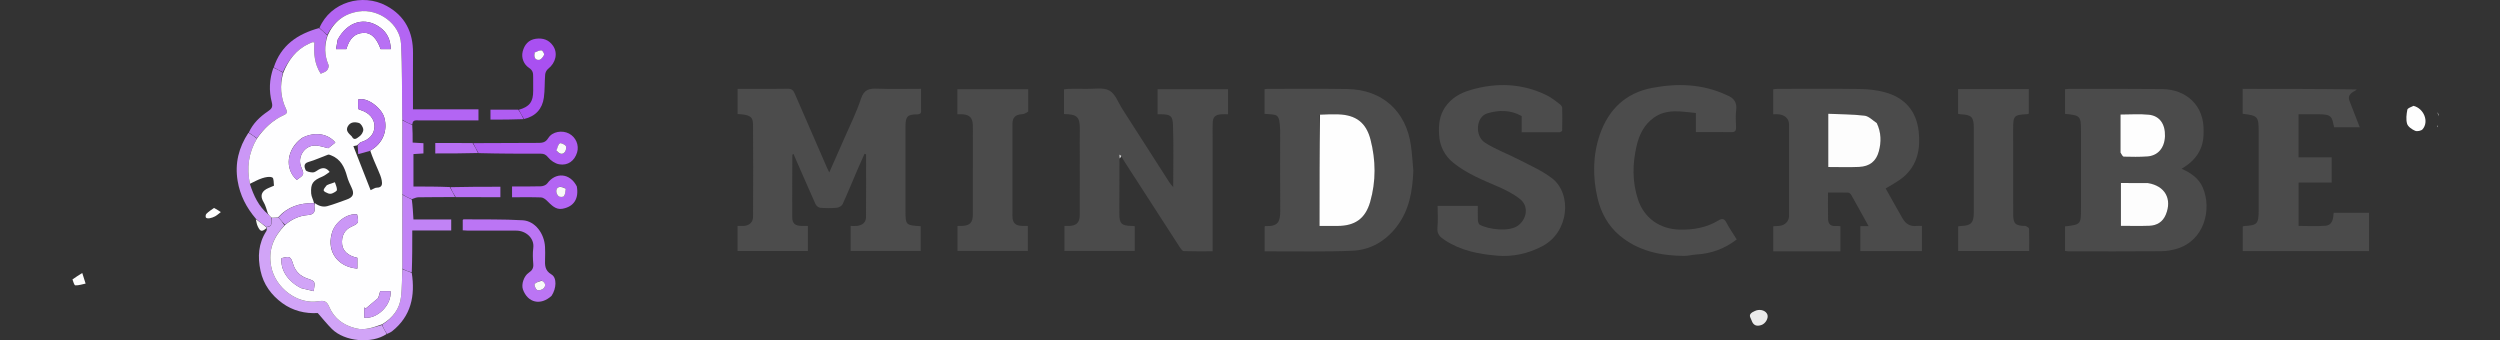 <?xml version="1.0" encoding="UTF-8" standalone="no"?>
<!-- Created with Inkscape (http://www.inkscape.org/) -->

<svg
   width="550.823mm"
   height="74.968mm"
   viewBox="0 0 550.823 74.968"
   version="1.1"
   id="svg1063"
   inkscape:version="1.2.2 (b0a84865, 2022-12-01)"
   sodipodi:docname="Screenshot 2023-05-22 at 7.45.23 PM_adobe_express.svg"
   xmlns:inkscape="http://www.inkscape.org/namespaces/inkscape"
   xmlns:sodipodi="http://sodipodi.sourceforge.net/DTD/sodipodi-0.dtd"
   xmlns="http://www.w3.org/2000/svg"
   xmlns:svg="http://www.w3.org/2000/svg">
  <rect x="0" y="0" width="550.823" height="74.968" fill="#333333" stroke="none"/>
  <sodipodi:namedview
     id="namedview1065"
     pagecolor="#ffffff"
     bordercolor="#000000"
     borderopacity="0.25"
     inkscape:showpageshadow="2"
     inkscape:pageopacity="0.0"
     inkscape:pagecheckerboard="0"
     inkscape:deskcolor="#d1d1d1"
     inkscape:document-units="mm"
     showgrid="false"
     inkscape:zoom="0.33530644"
     inkscape:cx="493.57835"
     inkscape:cy="-217.7113"
     inkscape:window-width="1512"
     inkscape:window-height="916"
     inkscape:window-x="0"
     inkscape:window-y="38"
     inkscape:window-maximized="1"
     inkscape:current-layer="layer1" />
  <defs
     id="defs1060" />
  <g
     inkscape:label="Layer 1"
     inkscape:groupmode="layer"
     id="layer1"
     transform="translate(205.895,-68.447)">
    <path
       fill="#4c4c4c"
       opacity="1"
       stroke="none"
       d="m -2.958,92.517 c 0.095,0.812 -0.084,1.125 -0.894,1.129 -2.126,0.011 -2.535,0.483 -2.537,2.663 -0.004,6.128 -0.002,12.256 -0.002,18.384 7.94e-5,3.365 0.015,3.381 3.354,3.592 0,1.78 0,3.567 0,5.449 -5.111,0 -10.237,0 -15.436,0 0,-1.8 0,-3.584 0,-5.509 0.498,0 0.974,0.048 1.437,-0.01 1.115,-0.138 1.934,-0.727 1.945,-1.902 0.044,-4.62 0.018,-9.24 0.018,-13.86 -0.113,-0.042 -0.226,-0.084 -0.339,-0.126 -0.526,1.181 -1.065,2.357 -1.574,3.545 -1.08,2.518 -2.11,5.058 -3.253,7.548 -0.18,0.393 -0.822,0.76 -1.281,0.802 -1.224,0.111 -2.471,0.1 -3.697,-0.001 -0.361,-0.03 -0.837,-0.452 -0.999,-0.812 -1.646,-3.663 -3.238,-7.351 -4.857,-11.059 -0.138,0.115 -0.244,0.161 -0.244,0.208 -0.017,4.583 -0.05,9.166 -0.023,13.749 0.008,1.381 0.642,1.895 2.074,1.918 0.432,0.007 0.865,0.001 1.365,0.001 0,1.873 0,3.659 0,5.523 -5.155,0 -10.284,0 -15.487,0 0,-1.807 0,-3.591 0,-5.524 0.481,0 0.951,0.024 1.417,-0.005 1.166,-0.073 1.993,-0.827 1.998,-1.988 0.027,-6.789 0.049,-13.579 -0.006,-20.368 -0.014,-1.749 -0.719,-2.143 -3.397,-2.298 0,-1.779 0,-3.566 0,-5.547 1.143,0 2.312,0 3.48,0 2.513,0 5.027,0.041 7.538,-0.023 0.854,-0.022 1.242,0.309 1.559,1.042 2.376,5.51 4.782,11.007 7.181,16.507 0.104,0.238 0.228,0.467 0.438,0.892 1.133,-2.562 2.207,-4.956 3.252,-7.364 1.284,-2.956 2.742,-5.857 3.744,-8.907 0.681,-2.071 1.881,-2.251 3.677,-2.182 3.122,0.119 6.252,0.033 9.55,0.033 0,1.493 0,2.931 -1.59e-5,4.497 z"
       id="path8"
       style="stroke-width:0.265" />
    <path
       fill="#4b4b4b"
       opacity="1"
       stroke="none"
       d="m 40.752,103.419 c -0.009,4.012 -0.023,8.023 -0.025,12.035 -0.001,2.294 0.447,2.731 2.788,2.775 0.172,0.003 0.344,0.023 0.605,0.041 0,1.803 0,3.586 0,5.464 -5.112,0 -10.25,0 -15.487,0 0,-1.768 0,-3.586 0,-5.507 0.369,0 0.711,0.007 1.053,-0.001 1.565,-0.037 2.314,-0.765 2.32,-2.346 0.017,-4.365 0.006,-8.729 0.007,-13.094 1.14e-4,-1.896 -0.031,-3.792 0.007,-5.687 0.061,-3.009 -0.663,-3.466 -3.485,-3.521 0,-0.898 0,-1.804 0,-2.71 0,-0.879 0,-1.757 0,-2.737 0.371,-0.039 0.701,-0.102 1.032,-0.105 1.278,-0.012 2.558,-0.033 3.835,0.002 1.737,0.048 3.761,-0.381 5.125,0.37 1.319,0.726 1.972,2.679 2.892,4.111 3.463,5.391 6.913,10.789 10.374,16.181 0.173,0.27 0.405,0.502 0.805,0.989 0,-4.79 0.113,-9.271 -0.052,-13.741 -0.072,-1.944 -0.555,-2.271 -2.528,-2.314 -0.257,-0.005 -0.515,-7.94e-4 -0.856,-7.94e-4 0,-1.861 0,-3.644 0,-5.515 5.138,0 10.276,0 15.508,0 0,1.75 0,3.536 0,5.515 -0.466,0 -0.974,-0.033 -1.477,0.006 -1.381,0.107 -1.864,0.602 -1.901,1.98 -0.031,1.145 -0.01,2.292 -0.01,3.439 0,7.715 -2.12e-4,15.431 -2.12e-4,23.146 0,0.479 0,0.958 0,1.619 -2.176,0 -4.272,0.034 -6.364,-0.039 -0.299,-0.011 -0.642,-0.502 -0.86,-0.838 -4.098,-6.32 -8.181,-12.65 -12.265,-18.98 -0.186,-0.288 -0.353,-0.587 -0.584,-1.054 -0.192,-0.246 -0.33,-0.319 -0.468,-0.392 0.003,0.303 0.007,0.606 0.01,0.908 z"
       id="path10"
       style="stroke-width:0.265" />
    <path
       fill="#4b4b4b"
       opacity="1"
       stroke="none"
       d="m 279.617,97.58 c 0.062,3.725 -1.733,6.225 -4.838,8.049 2.059,0.927 3.78,2.096 4.655,4.12 2.082,4.819 0.329,11.649 -5.609,13.477 -1.141,0.351 -2.373,0.561 -3.565,0.57 -6.785,0.055 -13.571,0.031 -20.357,0.028 -0.253,-8e-5 -0.506,-0.049 -0.817,-0.082 0,-1.843 0,-3.629 0,-5.408 3.519,-0.426 3.519,-0.426 3.519,-4.058 -2e-5,-5.64 2.4e-4,-11.28 1.1e-4,-16.92 -1.1e-4,-3.357 -0.124,-3.494 -3.51,-3.822 0,-1.777 0,-3.562 0,-5.427 0.37,-0.031 0.707,-0.083 1.044,-0.083 6.786,0.007 13.572,-0.029 20.357,0.047 5.197,0.058 9.381,3.543 9.121,9.509 m -12.423,11.192 c -1.921,0 -3.842,0 -5.785,0 0,3.211 0,6.3 0,9.435 2.152,0 4.215,0.057 6.273,-0.018 1.659,-0.06 2.946,-0.847 3.606,-2.432 1.45,-3.481 -0.166,-6.38 -4.094,-6.986 m -5.875,-6.567 c 0.238,0.265 0.471,0.752 0.716,0.759 1.714,0.048 3.436,0.071 5.146,-0.042 2.377,-0.157 3.843,-1.887 3.93,-4.462 0.089,-2.658 -1.159,-4.496 -3.557,-4.74 -2.032,-0.206 -4.102,-0.043 -6.236,-0.043 0,2.818 0,5.541 0,8.527 z"
       id="path12"
       style="stroke-width:0.265" />
    <path
       fill="#4b4b4b"
       opacity="1"
       stroke="none"
       d="m 193.097,123.828 c -2.818,1e-5 -5.504,1e-5 -8.292,1e-5 0,-1.852 0,-3.631 0,-5.53 0.39,-0.023 0.811,-0.046 1.231,-0.071 1.282,-0.076 2.248,-0.983 2.251,-2.232 0.017,-6.701 0.018,-13.401 0,-20.102 -0.003,-1.251 -0.853,-2.077 -2.22,-2.259 -0.387,-0.051 -0.786,-0.008 -1.271,-0.008 0,-1.85 0,-3.63 0,-5.511 0.329,-0.031 0.663,-0.089 0.997,-0.09 6.039,-0.005 12.079,-0.056 18.118,0.029 1.821,0.026 3.689,0.235 5.443,0.706 4.351,1.167 6.967,4.064 7.485,8.576 0.443,3.855 -0.232,7.476 -3.385,10.136 -1.156,0.975 -2.557,1.659 -3.878,2.496 1.213,2.159 2.45,4.409 3.737,6.63 0.659,1.137 1.637,1.782 3.026,1.635 0.382,-0.04 0.772,-0.006 1.223,-0.006 0,1.9 0,3.684 0,5.534 -4.544,0 -9.018,0 -13.564,0 0,-1.821 0,-3.607 0,-5.494 0.556,0 1.105,0 1.814,0 -1.328,-2.398 -2.566,-4.656 -3.835,-6.897 -0.125,-0.221 -0.431,-0.475 -0.659,-0.482 -1.442,-0.044 -2.886,-0.022 -4.449,-0.022 0,2.057 -0.042,3.984 0.018,5.909 0.03,0.953 0.539,1.556 1.619,1.459 0.34,-0.031 0.689,0.027 1.095,0.048 0,1.836 0,3.62 0,5.546 -2.164,0 -4.267,0 -6.503,0 m 14.464,-28.354 c -0.878,-0.536 -1.715,-1.429 -2.643,-1.538 -2.635,-0.311 -5.307,-0.301 -7.99,-0.418 0,4.061 0,7.863 0,11.73 2.322,0 4.565,0.082 6.799,-0.022 2.332,-0.109 3.747,-1.256 4.33,-3.394 0.57,-2.089 0.551,-4.174 -0.496,-6.357 z"
       id="path14"
       style="stroke-width:0.265" />
    <path
       fill="#4c4c4c"
       opacity="1"
       stroke="none"
       d="m 105.506,106.052 c -0.178,4.508 -0.892,8.714 -3.67,12.326 -2.469,3.211 -5.755,5.127 -9.71,5.308 -5.94,0.272 -11.9,0.116 -17.852,0.141 -0.48,0.002 -0.96,2.6e-4 -1.534,2.6e-4 0,-1.853 0,-3.635 0,-5.448 0.031,-0.024 0.1,-0.124 0.165,-0.121 2.912,0.124 3.295,-1.053 3.272,-3.541 -0.055,-5.775 -0.017,-11.551 -0.017,-17.327 0,-0.044 0,-0.088 -2.11e-4,-0.132 -0.116,-4.03 -0.621,-3.464 -3.436,-3.729 0,-1.774 0,-3.558 0,-5.416 0.208,-0.031 0.414,-0.089 0.62,-0.088 5.864,0.003 11.728,-0.054 17.591,0.036 7.714,0.118 12.993,4.855 14.047,12.503 0.245,1.777 0.353,3.573 0.525,5.487 M 84.838,93.789 c 0,8.098 0,16.197 0,24.438 1.343,0 2.654,0.002 3.965,-2.6e-4 3.844,-0.007 6.138,-1.61 7.199,-5.326 1.295,-4.539 1.243,-9.149 0.067,-13.703 -0.962,-3.725 -3.204,-5.415 -7.051,-5.554 -1.32,-0.048 -2.643,-0.002 -4.18,0.145 z"
       id="path16"
       style="stroke-width:0.265" />
    <path
       fill="#4c4c4c"
       opacity="1"
       stroke="none"
       d="m 137.74,97.59 c -2.848,0.001 -5.569,0.001 -8.364,0.001 0,-1.242 0,-2.375 0,-3.573 -2.469,-1.405 -5.077,-1.349 -7.587,-0.592 -2.488,0.75 -2.825,5.004 -0.437,6.5 2.376,1.489 5.065,2.47 7.567,3.769 2.429,1.261 5,2.377 7.144,4.029 4.424,3.409 3.805,11.833 -2.131,14.963 -3.129,1.65 -6.5,2.381 -9.947,2.094 -4.009,-0.335 -7.974,-1.091 -11.477,-3.382 -1.089,-0.713 -1.836,-1.32 -1.691,-2.781 0.156,-1.563 0.035,-3.153 0.035,-4.81 2.976,0 5.854,0 8.86,0 0,1.093 -0.033,2.143 0.019,3.189 0.016,0.336 0.162,0.828 0.407,0.964 1.867,1.034 6.536,1.676 8.519,0.127 1.892,-1.478 2.299,-4.242 0.36,-5.777 -1.448,-1.147 -3.167,-2.015 -4.875,-2.754 -3.413,-1.478 -6.873,-2.867 -9.796,-5.215 -1.946,-1.564 -3.033,-3.679 -3.173,-6.23 -0.118,-2.143 0.066,-4.192 1.328,-6.044 1.378,-2.022 3.339,-3.132 5.612,-3.796 5.759,-1.683 11.4,-1.48 16.838,1.197 1.009,0.497 1.902,1.241 2.813,1.919 0.252,0.187 0.528,0.54 0.536,0.824 0.047,1.673 0.027,3.348 -0.005,5.022 -0.003,0.121 -0.28,0.236 -0.557,0.356 z"
       id="path18"
       style="stroke-width:0.265" />
    <path
       fill="#4b4b4b"
       opacity="1"
       stroke="none"
       d="m 314.026,96.491 c -1.886,0 -3.773,0 -5.644,0 -0.507,-2.212 -0.388,-2.88 -3.409,-2.87 -1.448,0.005 -2.895,7.94e-4 -4.426,7.94e-4 0,3.181 0,6.28 0,9.487 2.41,0 4.815,0 7.3,0 0,1.885 0,3.665 0,5.558 -2.403,0 -4.806,0 -7.295,0 0,3.209 0,6.309 0,9.555 1.962,0 3.94,0.118 5.897,-0.037 1.589,-0.125 1.729,-1.54 1.833,-2.85 2.62,0 5.16,0 7.791,0 0,2.795 0,5.582 0,8.431 -9.276,0 -18.511,0 -27.829,0 0,-1.819 0,-3.604 0,-5.38 0.096,-0.052 0.167,-0.124 0.242,-0.128 2.955,-0.16 3.267,-0.483 3.267,-3.409 0,-5.773 2.4e-4,-11.545 0,-17.318 2.1e-4,-3.436 -0.143,-3.602 -3.525,-4.02 0,-1.777 0,-3.563 0,-5.481 8.381,0 16.696,0 25.116,0.118 -0.193,0.258 -0.507,0.371 -0.783,0.545 -0.726,0.457 -1.167,1.035 -0.8,1.963 0.767,1.941 1.512,3.89 2.266,5.835 z"
       id="path20"
       style="stroke-width:0.265" />
    <path
       fill="#4c4c4c"
       opacity="1"
       stroke="none"
       d="m 174.549,89.405 c 1.632,0.618 2.308,1.648 2.081,3.362 -0.161,1.213 -0.059,2.466 -0.021,3.699 0.024,0.764 -0.189,1.115 -1.039,1.099 -2.553,-0.046 -5.108,-0.016 -7.806,-0.016 0,-1.385 0,-2.724 0,-4.205 -3.266,-0.316 -6.423,-1.006 -9.284,1.041 -2.135,1.527 -3.208,3.729 -3.788,6.223 -0.919,3.951 -0.971,7.886 0.302,11.769 1.345,4.101 4.781,6.529 9.092,6.658 3.086,0.092 6,-0.42 8.663,-2.027 0.799,-0.482 1.265,-0.405 1.729,0.475 0.667,1.264 1.489,2.446 2.277,3.715 -2.658,2.06 -5.608,3.131 -8.901,3.324 -0.909,0.053 -1.813,0.312 -2.719,0.306 -5.206,-0.034 -10.139,-1.084 -14.226,-4.532 -2.518,-2.125 -4.07,-5.015 -4.812,-8.157 -1.106,-4.683 -1.07,-9.475 0.502,-14.046 1.889,-5.491 5.66,-9.171 11.53,-10.279 5.576,-1.053 11.07,-0.907 16.42,1.592 z"
       id="path22"
       style="stroke-width:0.265" />
    <path
       fill="#4b4b4b"
       opacity="1"
       stroke="none"
       d="m 20.646,93.037 c -0.431,0.279 -0.855,0.541 -1.291,0.565 -1.508,0.085 -2.177,0.676 -2.181,2.194 -0.016,6.74 -0.017,13.479 0.001,20.219 0.004,1.6 0.653,2.187 2.278,2.211 0.345,0.005 0.69,7.9e-4 1.115,7.9e-4 0,1.861 0,3.643 0,5.513 -5.135,0 -10.269,0 -15.497,0 0,-1.772 0,-3.591 0,-5.513 0.322,0 0.62,0.004 0.917,-8e-4 1.753,-0.029 2.458,-0.716 2.461,-2.459 0.009,-5.771 0.004,-11.541 0.004,-17.312 0,-0.837 0.033,-1.676 -0.008,-2.51 -0.078,-1.581 -0.726,-2.217 -2.304,-2.32 -0.343,-0.022 -0.688,-0.003 -1.097,-0.003 0,-1.867 0,-3.653 0,-5.52 5.15,0 10.28,0 15.605,0 0,1.59 0,3.2 -0.002,4.935 z"
       id="path24"
       style="stroke-width:0.265" />
    <path
       fill="#4b4b4b"
       opacity="1"
       stroke="none"
       d="m 240.435,118.227 c 0.331,0.2 0.72,0.395 0.726,0.601 0.051,1.618 0.028,3.238 0.028,4.927 -5.265,0 -10.402,0 -15.638,0 0,-1.784 0,-3.564 0,-5.448 0.221,-0.025 0.466,-0.072 0.712,-0.078 2.06,-0.046 2.718,-0.711 2.723,-2.809 0.008,-3.304 0.003,-6.609 0.003,-9.913 3e-5,-2.952 0.003,-5.904 0,-8.856 -0.003,-2.434 -0.469,-2.91 -2.931,-3.033 -0.167,-0.008 -0.331,-0.053 -0.527,-0.086 0,-1.829 0,-3.613 0,-5.455 5.216,0 10.356,0 15.579,0 0,1.822 0,3.606 0,5.383 -0.091,0.051 -0.162,0.123 -0.236,0.127 -3.085,0.169 -3.212,0.3 -3.213,3.404 0,6.212 -0.009,12.425 0.007,18.637 0.006,2.14 0.498,2.593 2.768,2.598 z"
       id="path26"
       style="stroke-width:0.265" />
    <path
       fill="#b365f3"
       opacity="1"
       stroke="none"
       d="m -135.507,74.585 c 2.445,-5.7 9.483,-7.697 14.749,-4.859 4.11,2.214 5.895,5.805 5.86,10.408 -0.032,4.088 -0.007,8.176 -0.007,12.398 4.839,0 9.574,0 14.43,0 0,0.843 0,1.554 0,2.444 -0.783,0 -1.561,5.29e-4 -2.338,-8.2e-5 -3.656,-0.003 -7.311,-0.004 -10.967,-0.009 -0.576,-7.94e-4 -1.21,-0.103 -1.263,0.913 -0.808,-0.238 -1.504,-0.588 -2.214,-1.061 -0.017,-0.387 -0.019,-0.651 -0.023,-0.914 -0.07,-5.27 0.019,-10.549 -0.261,-15.808 -0.235,-4.409 -4.922,-7.779 -9.292,-7.127 -3.269,0.488 -5.498,2.248 -6.97,5.172 -0.626,-0.526 -1.164,-1.041 -1.703,-1.557 z"
       id="path28"
       style="stroke-width:0.265" />
    <path
       fill="#d1a4f7"
       opacity="1"
       stroke="none"
       d="m -120.701,142.029 c -3.271,2.232 -9.275,1.703 -12.087,-1.121 -1.071,-1.076 -2.023,-2.27 -3.099,-3.489 -2.724,0.164 -5.469,-0.479 -7.808,-2.187 -2.407,-1.758 -4.142,-4.088 -4.795,-7.105 -0.67,-3.094 -0.487,-6.044 1.285,-8.773 0.09,-0.138 0.104,-0.325 0.093,-0.603 -0.061,-0.114 -0.082,-0.238 0.026,-0.246 1.541,-0.235 0.797,-1.368 1.067,-2.082 0.522,-0.008 0.961,-0.048 1.492,-0.051 0.514,0.574 0.935,1.11 1.31,1.72 -2.462,2.612 -3.613,5.506 -2.925,9.084 0.904,4.7 5.785,8.437 10.47,7.637 1.385,-0.236 1.858,0.179 2.338,1.298 1.101,2.571 3.149,4.005 5.834,4.68 2.06,0.518 3.884,-0.233 5.755,-0.728 0.347,0.718 0.696,1.342 1.044,1.966 z"
       id="path34"
       style="stroke-width:0.265" />
    <path
       fill="#bb75f4"
       opacity="1"
       stroke="none"
       d="m -84.377,133.632 c -2.408,2.202 -5.245,1.529 -6.301,-1.407 -0.402,-1.118 0.213,-2.986 1.296,-3.699 0.716,-0.471 1.061,-1.001 0.984,-1.909 -0.1,-1.18 -0.15,-2.392 0.001,-3.561 0.278,-2.146 -1.664,-3.796 -3.732,-3.794 -3.566,0.004 -7.133,-8e-4 -10.699,-0.007 -0.343,-5.3e-4 -0.686,-0.038 -1.112,-0.064 0,-0.79 0,-1.518 0,-2.258 0.055,-0.051 0.119,-0.161 0.182,-0.16 4.348,0.045 8.705,-0.049 13.041,0.207 2.692,0.159 4.753,2.882 4.906,5.855 0.045,0.878 0.038,1.761 0.01,2.641 -0.044,1.363 -0.094,2.562 1.417,3.447 1.222,0.715 1.097,3.086 0.008,4.71 m -2.227,-3.382 c -0.518,0.245 -1.183,0.377 -1.494,0.782 -0.156,0.203 0.216,1.142 0.561,1.308 0.353,0.169 1.125,-0.049 1.426,-0.369 0.498,-0.527 0.459,-1.207 -0.493,-1.721 z"
       id="path38"
       style="stroke-width:0.265" />
    <path
       fill="#af5df2"
       opacity="1"
       stroke="none"
       d="m -101.646,99.985 c 4.707,-0.016 9.414,-0.025 14.122,-0.054 0.936,-0.006 1.755,0.036 2.424,-1.053 0.908,-1.478 3.102,-1.786 4.585,-1 1.496,0.793 2.25,2.545 1.779,4.132 -0.553,1.863 -2.036,2.985 -3.972,2.634 -0.891,-0.161 -1.852,-0.822 -2.433,-1.538 -0.492,-0.606 -0.898,-0.796 -1.598,-0.794 -4.532,0.009 -9.063,-0.008 -13.721,-0.128 -0.48,-0.807 -0.832,-1.503 -1.185,-2.199 m 18.412,1.741 c 0.533,0.54 1.167,0.933 1.77,0.241 0.272,-0.312 0.428,-1.074 0.235,-1.355 -0.247,-0.36 -1.135,-0.736 -1.329,-0.581 -0.405,0.323 -0.536,0.99 -0.675,1.696 z"
       id="path68"
       style="stroke-width:0.265" />
    <path
       fill="#a950f1"
       opacity="1"
       stroke="none"
       d="m -91.588,92.631 c 2.372,-0.663 3.188,-1.75 3.17,-4.215 -0.007,-0.967 0.005,-1.935 -0.005,-2.902 -0.008,-0.84 0.043,-1.495 -0.947,-2.141 -1.069,-0.697 -1.724,-2.138 -1.363,-3.572 0.369,-1.465 1.266,-2.589 2.897,-2.813 1.539,-0.212 2.865,0.205 3.786,1.542 1.114,1.618 0.616,3.758 -1.087,5.093 -0.338,0.265 -0.604,0.805 -0.64,1.24 -0.144,1.697 -0.052,3.422 -0.29,5.102 -0.349,2.47 -1.801,4.106 -4.362,4.702 -0.457,-0.726 -0.808,-1.381 -1.159,-2.035 m 3.462,-12.518 c -0.175,0.856 0.043,1.591 1.009,1.529 0.405,-0.026 0.887,-0.647 1.099,-1.106 0.101,-0.218 -0.317,-0.964 -0.553,-0.99 -0.47,-0.051 -0.976,0.23 -1.555,0.567 z"
       id="path74"
       style="stroke-width:0.265" />
    <path
       fill="#bb75f4"
       opacity="1"
       stroke="none"
       d="m -117.243,94.942 c 0.696,0.35 1.393,0.7 2.178,1.049 0.089,1.261 0.089,2.524 0.089,3.87 0.9,0.052 1.588,0.092 2.378,0.138 0,0.741 0,1.455 0,2.255 -0.723,0.046 -1.41,0.09 -2.202,0.14 0,2.332 0,4.634 0,7.149 2.638,0 5.26,0 8.004,0.118 0.474,0.813 0.826,1.508 1.178,2.203 -2.702,0.012 -5.404,0.01 -8.105,0.05 -0.43,0.006 -0.856,0.203 -1.414,0.404 -0.789,-0.262 -1.449,-0.617 -2.122,-1.095 -0.004,-5.509 0.005,-10.895 0.015,-16.281 z"
       id="path76"
       style="stroke-width:0.265" />
    <path
       fill="#c183f5"
       opacity="1"
       stroke="none"
       d="m -117.245,111.346 c 0.66,0.355 1.319,0.71 2.085,1.071 0.189,1.442 0.272,2.877 0.359,4.377 2.777,0 5.512,0 8.321,0 0,0.789 0,1.521 0,2.429 -2.748,0 -5.492,0 -8.578,0 0,3.144 0,6.116 -0.11,9.207 -0.766,-0.147 -1.421,-0.414 -2.087,-0.804 -0.004,-5.509 0.004,-10.895 0.011,-16.281 z"
       id="path90"
       style="stroke-width:0.265" />
    <path
       fill="#cb97f6"
       opacity="1"
       stroke="none"
       d="m -146.103,116.391 c -0.186,0.746 0.558,1.879 -1.062,2.077 -0.913,-0.633 -1.64,-1.237 -2.367,-1.84 -2.064,-2.435 -3.486,-5.141 -4.011,-8.353 -0.631,-3.865 0.245,-7.335 2.385,-10.573 0.711,0.421 1.291,0.814 1.865,1.302 -1.881,3.165 -2.253,6.471 -1.521,10.041 0.826,2.543 1.892,4.832 3.964,6.607 0.273,0.296 0.51,0.518 0.746,0.74 z"
       id="path92"
       style="stroke-width:0.265" />
    <path
       fill="#b365f3"
       opacity="1"
       stroke="none"
       d="m -78.807,109.515 c 0.48,2.687 -0.625,4.462 -3.159,4.926 -1.506,0.276 -2.462,-0.833 -3.44,-1.791 -0.343,-0.336 -0.85,-0.693 -1.294,-0.708 -2.1,-0.074 -4.204,-0.033 -6.376,-0.033 0,-0.846 0,-1.527 0,-2.386 2.164,0 4.267,0.039 6.367,-0.03 0.482,-0.016 1.131,-0.273 1.398,-0.641 1.845,-2.54 5.015,-2.289 6.504,0.662 m -2.51,0.447 c -1.089,-0.593 -1.935,-0.401 -2.012,0.528 -0.033,0.401 0.209,0.97 0.521,1.21 0.255,0.196 1.026,0.177 1.167,-0.026 0.294,-0.422 0.322,-1.029 0.324,-1.712 z"
       id="path94"
       style="stroke-width:0.265" />
    <path
       fill="#bb75f4"
       opacity="1"
       stroke="none"
       d="m -135.594,74.632 c 0.626,0.468 1.164,0.984 1.795,1.613 -0.658,2.273 -0.625,4.39 0.29,6.515 0.134,0.312 -0.104,0.944 -0.377,1.229 -0.329,0.343 -0.881,0.473 -1.352,0.703 -1.392,-2.207 -1.564,-4.526 -1.376,-6.908 -0.242,-0.016 -0.384,-0.065 -0.496,-0.025 -0.288,0.102 -0.564,0.238 -0.84,0.37 -2.715,1.301 -4.391,3.527 -5.624,6.217 -0.728,-0.355 -1.365,-0.7 -2.002,-1.045 1.568,-4.859 5.196,-7.356 9.982,-8.669 z"
       id="path100"
       style="stroke-width:0.265" />
    <path
       fill="#c183f5"
       opacity="1"
       stroke="none"
       d="m -145.651,83.365 c 0.713,0.282 1.35,0.627 2.084,1.089 -0.738,2.844 -0.498,5.493 0.718,8.053 0.286,0.603 0.218,0.964 -0.412,1.25 -2.501,1.136 -4.449,2.929 -6.026,5.15 -0.58,-0.393 -1.159,-0.786 -1.79,-1.25 0.911,-2.029 2.443,-3.481 4.208,-4.675 0.779,-0.527 1.141,-0.908 0.863,-1.98 -0.654,-2.519 -0.561,-5.077 0.356,-7.638 z"
       id="path102"
       style="stroke-width:0.265" />
    <path
       fill="#c891f6"
       opacity="1"
       stroke="none"
       d="m -117.245,127.75 c 0.655,0.266 1.31,0.533 2.072,0.805 0.779,5.034 -0.119,9.524 -4.324,12.868 -0.303,0.241 -0.678,0.392 -1.111,0.595 -0.441,-0.614 -0.789,-1.238 -1.088,-2.032 2.392,-1.525 3.875,-3.513 4.167,-6.215 0.215,-1.994 0.198,-4.014 0.284,-6.022 z"
       id="path108"
       style="stroke-width:0.265" />
    <path
       fill="#b870f4"
       opacity="1"
       stroke="none"
       d="m -105.494,111.879 c -0.475,-0.71 -0.828,-1.405 -1.18,-2.193 3.647,-0.093 7.293,-0.093 11.027,-0.093 0,0.738 0,1.42 0,2.301 -3.241,0 -6.482,0 -9.847,-0.015 z"
       id="path118"
       style="stroke-width:0.265" />
    <path
       fill="#b870f4"
       opacity="1"
       stroke="none"
       d="m -101.769,99.966 c 0.476,0.715 0.829,1.411 1.187,2.197 -3.101,0.09 -6.208,0.09 -9.41,0.09 0,-0.731 0,-1.41 0,-2.306 2.696,0 5.398,0 8.223,0.019 z"
       id="path120"
       style="stroke-width:0.265" />
    <path
       fill="#af5df2"
       opacity="1"
       stroke="none"
       d="m -91.712,92.617 c 0.475,0.668 0.825,1.323 1.185,2.08 -2.389,0.103 -4.787,0.103 -7.302,0.103 0,-0.596 0,-1.309 0,-2.197 1.99,0 3.991,0 6.117,0.014 z"
       id="path122"
       style="stroke-width:0.265" />
    <path
       fill="#ebebeb"
       opacity="1"
       stroke="none"
       d="m 180.15,137.277 c 0.37,-0.179 0.634,-0.352 0.925,-0.439 1.06,-0.319 2.165,0.119 2.445,0.942 0.261,0.769 -0.411,1.981 -1.356,2.288 -1.008,0.327 -1.755,0.112 -2.146,-1.049 -0.21,-0.623 -0.751,-1.137 0.132,-1.741 z"
       id="path128"
       style="stroke-width:0.265" />
    <path
       fill="#f9f9f9"
       opacity="1"
       stroke="none"
       d="m -149.535,116.736 c 0.73,0.494 1.457,1.098 2.262,1.738 0.079,0.037 0.1,0.162 0.104,0.225 -1.029,0.886 -1.371,0.821 -1.954,-0.411 -0.211,-0.447 -0.28,-0.96 -0.412,-1.553 z"
       id="path132"
       style="stroke-width:0.265" />
    <path
       fill="#fdfdfd"
       opacity="1"
       stroke="none"
       d="m 331.474,94.051 c -0.133,-0.221 -0.266,-0.538 -0.332,-0.907 0.155,0.236 0.244,0.523 0.332,0.907 z"
       id="path136"
       style="stroke-width:0.265" />
    <path
       fill="#d3d3d3"
       opacity="1"
       stroke="none"
       d="m 40.805,103.373 c -0.056,-0.257 -0.059,-0.56 -0.063,-0.863 0.138,0.073 0.276,0.145 0.432,0.304 -0.093,0.228 -0.205,0.37 -0.369,0.558 z"
       id="path140"
       style="stroke-width:0.265" />
    <path
       fill="#fdfdfd"
       opacity="1"
       stroke="none"
       d="m 331.269,96.494 c -0.099,-0.112 -0.138,-0.263 -0.118,-0.453 0.099,0.112 0.139,0.263 0.118,0.453 z"
       id="path142"
       style="stroke-width:0.265" />
    <path
       fill="#fdfdfd"
       opacity="1"
       stroke="none"
       d="m 267.311,108.78 c 3.81,0.598 5.426,3.496 3.976,6.977 -0.66,1.585 -1.947,2.371 -3.606,2.432 -2.058,0.075 -4.121,0.018 -6.273,0.018 0,-3.135 0,-6.224 0,-9.435 1.944,0 3.865,0 5.904,0.008 z"
       id="path144"
       style="stroke-width:0.265" />
    <path
       fill="#fefefe"
       opacity="1"
       stroke="none"
       d="m 261.318,102.073 c 0,-2.854 0,-5.577 0,-8.395 2.134,0 4.204,-0.164 6.236,0.043 2.397,0.243 3.646,2.082 3.557,4.74 -0.086,2.575 -1.553,4.305 -3.93,4.462 -1.71,0.113 -3.432,0.09 -5.146,0.042 -0.246,-0.007 -0.478,-0.494 -0.717,-0.891 z"
       id="path146"
       style="stroke-width:0.265" />
    <path
       fill="#fdfdfd"
       opacity="1"
       stroke="none"
       d="m 207.61,95.561 c 0.998,2.096 1.017,4.18 0.447,6.269 -0.584,2.138 -1.998,3.285 -4.33,3.394 -2.234,0.104 -4.477,0.022 -6.799,0.022 0,-3.867 0,-7.669 0,-11.73 2.683,0.117 5.356,0.108 7.99,0.418 0.929,0.109 1.765,1.003 2.692,1.626 z"
       id="path148"
       style="stroke-width:0.265" />
    <path
       fill="#fefefe"
       opacity="1"
       stroke="none"
       d="m 84.946,93.717 c 1.43,-0.075 2.753,-0.12 4.072,-0.073 3.847,0.139 6.089,1.828 7.051,5.554 1.175,4.554 1.228,9.163 -0.067,13.703 -1.06,3.716 -3.355,5.319 -7.199,5.326 -1.311,0.002 -2.622,2.6e-4 -3.965,2.6e-4 0,-8.241 0,-16.339 0.108,-24.51 z"
       id="path150"
       style="stroke-width:0.265" />
    <path
       fill="#fefeff"
       opacity="1"
       stroke="none"
       d="m -117.256,127.627 c -0.075,2.132 -0.058,4.151 -0.273,6.145 -0.292,2.702 -1.775,4.69 -4.165,6.121 -1.921,0.665 -3.746,1.416 -5.806,0.898 -2.685,-0.675 -4.732,-2.109 -5.834,-4.68 -0.48,-1.12 -0.952,-1.535 -2.338,-1.298 -4.684,0.799 -9.566,-2.937 -10.47,-7.637 -0.688,-3.579 0.463,-6.473 3.012,-9.115 1.534,-1.363 3.19,-2.081 5.047,-2.232 1.141,-0.093 1.682,-0.514 1.481,-1.702 -0.05,-0.296 0.002,-0.609 0.102,-0.91 0.865,0.63 1.791,0.898 2.709,0.651 1.447,-0.389 2.845,-0.961 4.265,-1.452 1.437,-0.497 1.746,-1.256 1.114,-2.589 -0.383,-0.807 -0.775,-1.629 -1.007,-2.486 -0.554,-2.042 -1.392,-3.83 -3.516,-4.665 -0.223,-0.088 -0.509,-0.217 -0.7,-0.147 -1.442,0.522 -2.837,1.195 -4.307,1.609 -1.198,0.337 -0.845,1.246 -0.63,1.756 0.151,0.359 1.048,0.54 1.614,0.545 0.423,0.004 0.859,-0.384 1.274,-0.623 0.998,-0.573 1.779,-0.346 2.419,0.515 -0.574,0.374 -1.036,0.782 -1.574,1.007 -2.127,0.892 -2.638,1.523 -2.498,3.737 0.046,0.728 0.489,1.43 0.632,2.141 -3.165,-0.08 -5.826,0.803 -7.914,3.116 -0.439,0.04 -0.877,0.08 -1.4,0.088 -0.321,-0.254 -0.557,-0.476 -0.831,-0.879 -0.338,-0.979 -0.533,-1.84 -0.965,-2.56 -0.58,-0.967 -0.665,-1.854 0.185,-2.588 0.508,-0.439 1.235,-0.624 2.101,-1.036 -0.086,-0.508 0,-1.626 -0.368,-1.803 -0.59,-0.284 -1.518,-0.066 -2.233,0.161 -0.937,0.298 -1.806,0.811 -2.704,1.231 -0.712,-3.474 -0.341,-6.78 1.54,-9.945 1.583,-2.315 3.531,-4.108 6.032,-5.244 0.63,-0.286 0.698,-0.648 0.412,-1.25 -1.216,-2.56 -1.456,-5.209 -0.627,-8.043 1.136,-2.807 2.812,-5.033 5.527,-6.335 0.276,-0.132 0.553,-0.268 0.84,-0.37 0.111,-0.04 0.254,0.009 0.496,0.025 -0.188,2.382 -0.016,4.701 1.376,6.908 0.471,-0.23 1.023,-0.36 1.352,-0.703 0.273,-0.285 0.511,-0.917 0.377,-1.229 -0.915,-2.125 -0.948,-4.242 -0.203,-6.505 1.381,-3.038 3.61,-4.798 6.879,-5.286 4.371,-0.652 9.058,2.718 9.292,7.127 0.28,5.259 0.19,10.538 0.261,15.808 0.004,0.264 0.006,0.528 0.023,0.914 0.005,5.509 -0.004,10.895 -2.6e-4,16.404 0.005,5.509 -0.002,10.895 0.001,16.404 m -7.068,-26.003 c 2.766,-1.492 3.941,-4.474 3.075,-7.348 -0.626,-2.076 -3.804,-4.513 -5.748,-3.885 0,0.676 0,1.367 0,2.068 0.239,0.101 0.433,0.205 0.639,0.268 1.814,0.552 2.982,1.935 2.979,3.539 -0.003,1.695 -1.117,2.96 -2.997,3.509 -0.282,0.083 -0.477,0.465 -0.904,0.719 -0.24,0.048 -0.48,0.097 -0.76,0.153 1.283,3.274 2.532,6.464 3.802,9.705 0.572,-0.245 0.964,-0.554 1.354,-0.553 1.238,0.003 1.239,-0.832 1.094,-1.618 -0.141,-0.765 -0.474,-1.503 -0.784,-2.227 -0.604,-1.411 -1.25,-2.805 -1.751,-4.331 m -8.509,18.424 c -1.041,3.911 1.417,7.234 5.678,7.58 0,-0.802 0,-1.597 0,-2.369 -2.036,-0.432 -3.212,-1.503 -3.36,-2.985 -0.184,-1.836 0.544,-3.21 2.059,-3.889 1.596,-0.716 1.656,-0.846 1.235,-2.701 -2.104,-0.296 -5.041,1.727 -5.612,4.363 m 1.33,-42.829 c -0.113,0.661 -0.227,1.322 -0.353,2.058 0.91,0 1.6,0 2.273,0 0.673,-2.382 1.905,-3.518 3.846,-3.588 1.593,-0.057 2.846,1.144 3.704,3.585 0.714,0 1.444,0 2.242,0 -0.061,-2.023 -0.771,-3.637 -2.384,-4.793 -3.317,-2.38 -7.14,-1.327 -9.329,2.738 m -7.859,21.638 c -3.373,2.42 -3.913,6.789 -1.141,9.236 1.669,-1.173 1.669,-1.173 0.971,-2.851 -0.899,-2.159 0.677,-4.72 3.028,-4.731 1.001,-0.005 2.005,0.395 2.935,0.595 0.499,-0.397 1.04,-0.826 1.566,-1.244 -1.694,-2.036 -4.655,-2.436 -7.359,-1.005 m -0.153,33.09 c 0.903,0.217 1.805,0.435 2.721,0.655 0.383,-2.209 0.374,-2.181 -1.418,-2.792 -1.496,-0.511 -2.572,-1.522 -3.055,-3.044 -0.581,-1.829 -0.702,-1.924 -2.606,-1.427 -0.262,2.546 1.385,5.126 4.357,6.608 m 16.955,2.177 c -0.926,0.777 -1.853,1.554 -2.779,2.33 -0.103,-0.094 -0.205,-0.189 -0.308,-0.283 0,0.761 0,1.522 0,2.27 2.844,0.385 6.127,-2.82 5.795,-5.845 -0.76,0 -1.525,0 -2.268,0 -0.133,0.501 -0.244,0.919 -0.44,1.527 m -5.824,-35.612 c 0.526,1.114 1.26,0.274 1.667,0.011 0.451,-0.292 0.89,-1.002 0.869,-1.51 -0.021,-0.521 -0.513,-1.326 -0.963,-1.462 -0.837,-0.253 -1.861,-0.277 -2.431,0.711 -0.554,0.959 0.114,1.535 0.857,2.251 z"
       id="path152"
       style="stroke-width:0.265" />
    <path
       fill="#cb97f6"
       opacity="1"
       stroke="none"
       d="m -136.594,113.213 c -0.005,0.305 -0.058,0.618 -0.007,0.914 0.201,1.189 -0.34,1.61 -1.481,1.702 -1.857,0.151 -3.514,0.868 -5.001,2.158 -0.509,-0.505 -0.93,-1.041 -1.444,-1.615 1.996,-2.351 4.657,-3.234 7.827,-3.164 0.125,-0.007 0.106,0.005 0.106,0.005 z"
       id="path154"
       style="stroke-width:0.265" />
    <path
       fill="#f9f9f9"
       opacity="1"
       stroke="none"
       d="m -86.513,130.3 c 0.863,0.463 0.901,1.143 0.403,1.67 -0.302,0.32 -1.073,0.538 -1.426,0.369 -0.345,-0.165 -0.717,-1.105 -0.561,-1.308 0.311,-0.404 0.975,-0.537 1.583,-0.731 z"
       id="path158"
       style="stroke-width:0.265" />
    <path
       fill="#fdfdfd"
       opacity="1"
       stroke="none"
       d="m -158.732,114.261 c 0.567,0.302 1.03,0.608 1.493,0.913 -0.412,0.313 -0.799,0.671 -1.245,0.926 -0.373,0.213 -0.805,0.354 -1.228,0.434 -0.265,0.05 -0.703,0.022 -0.808,-0.139 -0.122,-0.187 -0.073,-0.663 0.089,-0.826 0.482,-0.485 1.057,-0.877 1.699,-1.309 z"
       id="path172"
       style="stroke-width:0.265" />
    <path
       fill="#fdfdfd"
       opacity="1"
       stroke="none"
       d="m -189.929,130.015 c 0.679,-0.492 1.315,-0.892 2.155,-1.422 0.301,0.952 0.521,1.644 0.74,2.337 -0.755,0.152 -1.514,0.417 -2.263,0.39 -0.239,-0.008 -0.451,-0.788 -0.633,-1.306 z"
       id="path182"
       style="stroke-width:0.265" />
    <path
       fill="#f9f9f9"
       opacity="1"
       stroke="none"
       d="m -83.286,101.635 c 0.191,-0.616 0.322,-1.282 0.727,-1.606 0.194,-0.155 1.083,0.221 1.329,0.581 0.193,0.282 0.037,1.043 -0.235,1.355 -0.603,0.692 -1.236,0.3 -1.822,-0.331 z"
       id="path188"
       style="stroke-width:0.265" />
    <path
       fill="#fefefe"
       opacity="1"
       stroke="none"
       d="m 325.874,91.767 c 2.322,0.597 3.436,3.498 2.003,5.157 -0.304,0.352 -1.219,0.53 -1.652,0.338 -0.703,-0.312 -1.575,-0.898 -1.767,-1.548 -0.282,-0.955 -0.135,-2.089 0.056,-3.103 0.066,-0.348 0.816,-0.566 1.36,-0.844 z"
       id="path190"
       style="stroke-width:0.265" />
    <path
       fill="#fefeff"
       opacity="1"
       stroke="none"
       d="m -88.083,80.017 c 0.535,-0.24 1.041,-0.521 1.511,-0.47 0.236,0.026 0.654,0.772 0.553,0.99 -0.212,0.459 -0.694,1.08 -1.099,1.106 -0.966,0.062 -1.184,-0.673 -0.965,-1.626 z"
       id="path194"
       style="stroke-width:0.265" />
    <path
       fill="#f9f9f9"
       opacity="1"
       stroke="none"
       d="m -81.249,110.038 c -0.07,0.607 -0.098,1.214 -0.392,1.636 -0.141,0.203 -0.912,0.223 -1.167,0.026 -0.312,-0.24 -0.554,-0.808 -0.521,-1.21 0.077,-0.929 0.923,-1.121 2.079,-0.452 z"
       id="path198"
       style="stroke-width:0.265" />
    <path
       fill="#cb97f6"
       opacity="1"
       stroke="none"
       d="m -132.796,119.949 c 0.532,-2.537 3.469,-4.561 5.574,-4.264 0.42,1.854 0.361,1.985 -1.235,2.701 -1.515,0.679 -2.243,2.054 -2.059,3.889 0.148,1.482 1.324,2.553 3.36,2.985 0,0.771 0,1.566 0,2.369 -4.261,-0.346 -6.719,-3.67 -5.64,-7.679 z"
       id="path202"
       style="stroke-width:0.265" />
    <path
       fill="#bb75f4"
       opacity="1"
       stroke="none"
       d="m -127.088,100.484 c 0.235,-0.244 0.43,-0.627 0.712,-0.709 1.88,-0.549 2.994,-1.815 2.997,-3.509 0.003,-1.604 -1.165,-2.987 -2.979,-3.539 -0.206,-0.063 -0.4,-0.166 -0.639,-0.268 0,-0.702 0,-1.392 0,-2.068 1.943,-0.627 5.122,1.809 5.748,3.885 0.867,2.875 -0.309,5.856 -3.235,7.439 -0.898,0.279 -1.637,0.467 -2.482,0.682 -0.05,-0.79 -0.086,-1.351 -0.122,-1.912 z"
       id="path204"
       style="stroke-width:0.265" />
    <path
       fill="#b870f4"
       opacity="1"
       stroke="none"
       d="m -131.473,77.121 c 2.159,-3.966 5.982,-5.018 9.299,-2.639 1.612,1.157 2.323,2.77 2.384,4.793 -0.797,0 -1.528,0 -2.242,0 -0.859,-2.441 -2.111,-3.642 -3.704,-3.585 -1.941,0.07 -3.173,1.205 -3.846,3.588 -0.674,0 -1.364,0 -2.273,0 0.126,-0.735 0.239,-1.397 0.383,-2.157 z"
       id="path206"
       style="stroke-width:0.265" />
    <path
       fill="#c891f6"
       opacity="1"
       stroke="none"
       d="m -139.278,98.808 c 2.618,-1.382 5.58,-0.982 7.273,1.054 -0.526,0.417 -1.067,0.847 -1.566,1.244 -0.931,-0.2 -1.934,-0.6 -2.935,-0.595 -2.351,0.012 -3.927,2.573 -3.028,4.731 0.698,1.677 0.698,1.677 -0.971,2.851 -2.772,-2.447 -2.232,-6.816 1.227,-9.285 z"
       id="path208"
       style="stroke-width:0.265" />
    <path
       fill="#d1a4f7"
       opacity="1"
       stroke="none"
       d="m -139.61,131.909 c -2.878,-1.444 -4.525,-4.024 -4.263,-6.57 1.904,-0.497 2.025,-0.403 2.606,1.427 0.484,1.522 1.559,2.533 3.055,3.044 1.791,0.612 1.801,0.584 1.418,2.792 -0.916,-0.221 -1.819,-0.438 -2.816,-0.694 z"
       id="path212"
       style="stroke-width:0.265" />
    <path
       fill="#cb97f6"
       opacity="1"
       stroke="none"
       d="m -122.519,134.029 c 0.153,-0.513 0.264,-0.931 0.398,-1.432 0.743,0 1.508,0 2.268,0 0.332,3.025 -2.951,6.229 -5.795,5.844 0,-0.748 0,-1.509 0,-2.27 0.103,0.094 0.205,0.189 0.308,0.283 0.926,-0.777 1.853,-1.554 2.822,-2.425 z"
       id="path214"
       style="stroke-width:0.265" />
    <path
       fill="#fdfdfd"
       opacity="1"
       stroke="none"
       d="m -133.894,109.257 c 0.251,-0.099 0.402,-0.185 0.563,-0.242 0.406,-0.145 0.816,-0.277 1.224,-0.414 0.169,0.566 0.484,1.142 0.448,1.694 -0.018,0.282 -0.637,0.583 -1.035,0.763 -0.253,0.114 -0.631,0.104 -0.896,10e-4 -0.376,-0.146 -0.958,-0.401 -0.983,-0.657 -0.035,-0.35 0.369,-0.745 0.68,-1.146 z"
       id="path218"
       style="stroke-width:0.265" />
  </g>
</svg>
